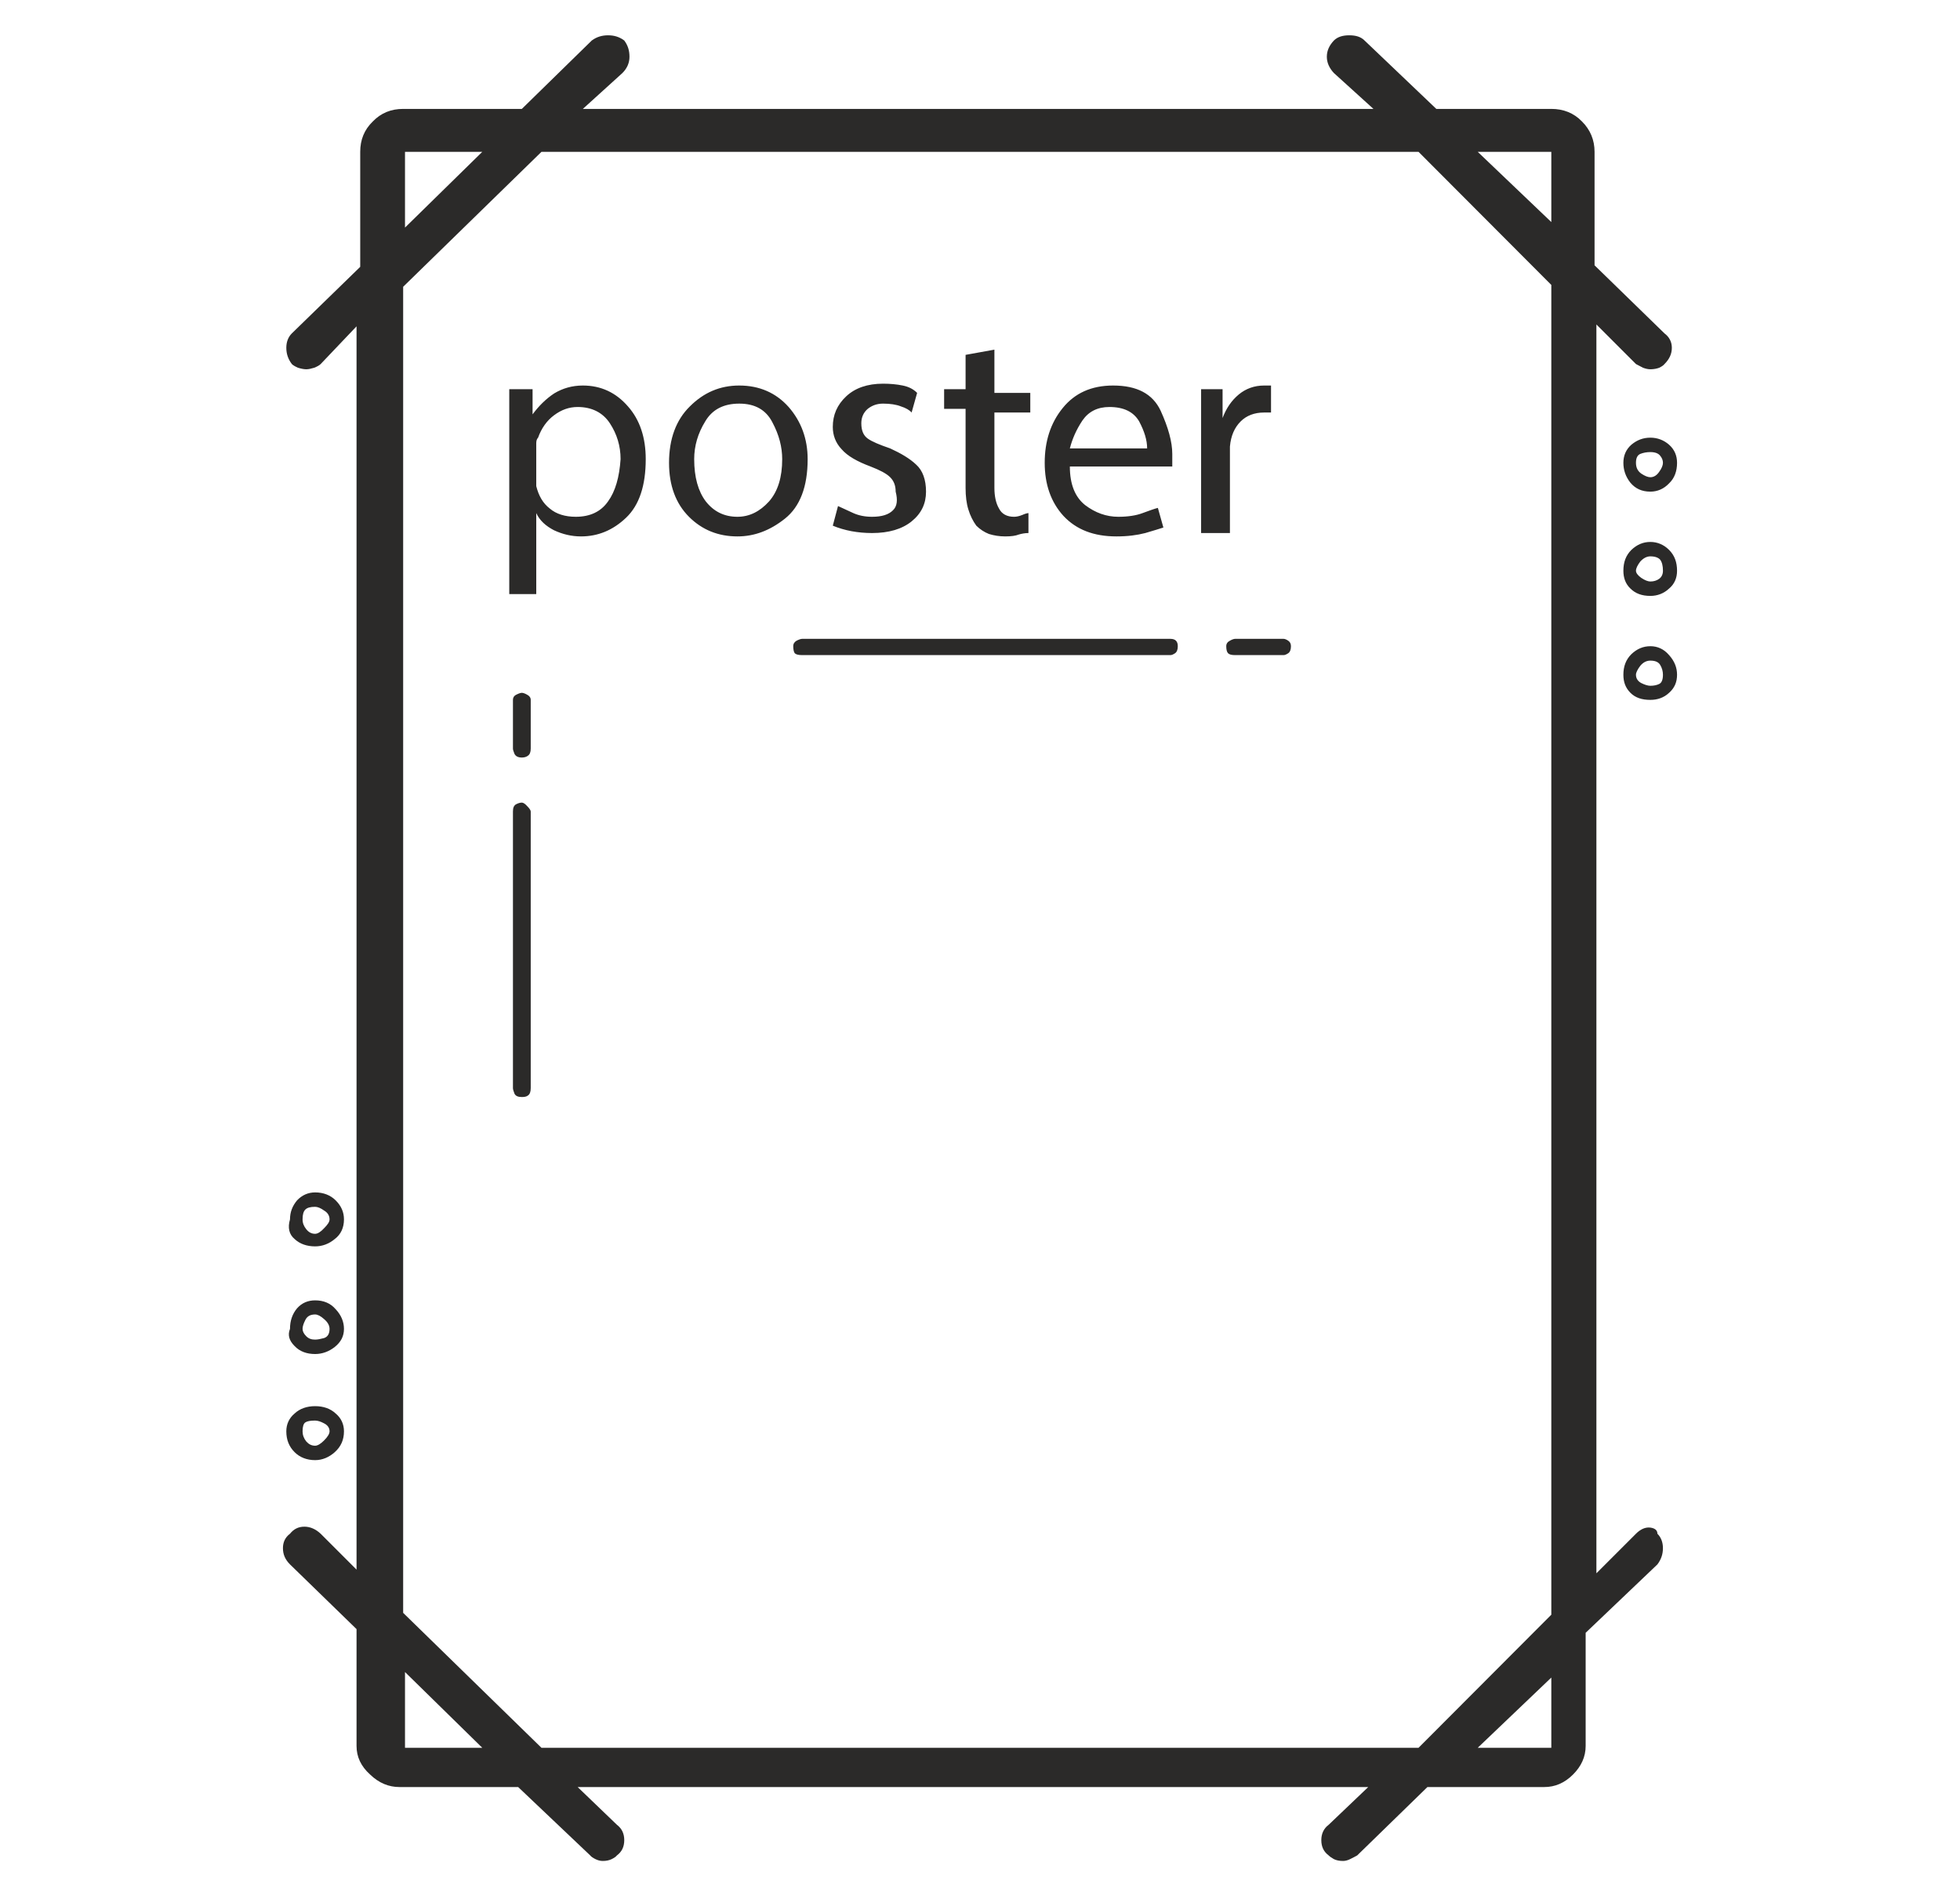 <?xml version="1.0" encoding="UTF-8"?>
<!DOCTYPE svg PUBLIC "-//W3C//DTD SVG 1.1//EN" "http://www.w3.org/Graphics/SVG/1.1/DTD/svg11.dtd">
<!-- Creator: CorelDRAW 2020 (64-Bit) -->
<svg xmlns="http://www.w3.org/2000/svg" xml:space="preserve" width="109.22mm" height="105.579mm" version="1.1" style="shape-rendering:geometricPrecision; text-rendering:geometricPrecision; image-rendering:optimizeQuality; fill-rule:evenodd; clip-rule:evenodd"
viewBox="0 0 10921.98 10557.92"
 xmlns:xlink="http://www.w3.org/1999/xlink"
 xmlns:xodm="http://www.corel.com/coreldraw/odm/2003">
 <defs>
  <style type="text/css">
   <![CDATA[
    .fil0 {fill:none}
    .fil1 {fill:#2B2A29;fill-rule:nonzero}
   ]]>
  </style>
 </defs>
 <g id="Warstwa_x0020_1">
  <rect class="fil0" x="-0.02" y="4.23" width="10921.99" height="10557.93"/>
  <path class="fil1" d="M9116.3 8546.31l-220.45 220.45 0 -6958.6 220.45 220.45c13.67,6.84 25.63,13.67 39.3,20.51 13.67,5.12 27.34,8.54 41.02,8.54 18.79,0 35.88,-3.42 49.55,-8.54 13.67,-6.84 23.93,-13.67 29.05,-20.51 27.35,-27.34 41.02,-56.39 41.02,-90.57 0,-32.47 -13.67,-59.81 -41.02,-80.32l-389.62 -379.37 0 -632.29c0,-66.65 -23.93,-123.04 -70.07,-169.18 -46.14,-47.85 -104.24,-70.06 -170.89,-70.06l-640.83 0 -399.88 -381.09c-20.51,-20.5 -47.85,-29.05 -85.44,-29.05 -35.89,0 -64.94,8.55 -85.45,29.05 -25.63,27.35 -39.3,56.4 -39.3,90.58 0,32.46 13.67,63.22 39.3,90.57l220.45 199.94 -4405.52 0 220.45 -199.94c27.34,-27.35 39.31,-58.11 39.31,-90.57 0,-34.18 -8.55,-63.23 -29.06,-90.58 -27.34,-20.5 -56.39,-29.05 -90.57,-29.05 -32.47,0 -63.23,8.55 -90.57,29.05l-389.62 381.09 -661.34 0c-66.65,0 -123.04,22.21 -169.18,70.06 -47.85,46.14 -70.07,102.53 -70.07,169.18l0 640.83 -381.08 370.83c-20.51,20.51 -30.76,47.85 -30.76,80.32 0,34.18 10.25,63.23 30.76,90.57 6.84,6.84 18.8,13.67 34.18,20.51 17.09,5.12 32.47,8.54 46.14,8.54 13.67,0 27.34,-3.42 44.43,-8.54 17.09,-6.84 29.05,-13.67 35.89,-20.51l199.94 -210.19 0 6927.83 -199.94 -199.94c-27.35,-25.63 -58.11,-39.3 -90.58,-39.3 -34.17,0 -59.81,13.67 -80.31,39.3 -27.35,20.51 -39.31,47.85 -39.31,80.32 0,34.18 11.96,63.23 39.31,90.57l370.83 360.58 0 651.08c0,59.81 23.92,112.79 75.19,158.93 49.55,47.85 104.24,70.06 164.05,70.06l661.34 0 401.59 381.09c5.12,6.83 15.38,13.67 29.05,20.5 13.67,6.84 27.34,10.26 41.01,10.26 18.8,0 35.89,-3.42 49.56,-10.26 13.67,-6.83 23.92,-13.67 29.05,-20.5 27.34,-20.51 41.01,-47.85 41.01,-85.45 0,-35.89 -13.67,-64.94 -41.01,-85.44l-218.74 -210.2 4405.52 0 -220.45 210.2c-27.34,20.5 -41.01,49.55 -41.01,85.44 0,37.6 13.67,64.94 41.01,85.45 6.84,6.83 17.09,13.67 29.05,20.5 13.67,6.84 30.76,10.26 51.27,10.26 11.96,0 25.63,-3.42 39.3,-10.26 13.67,-6.83 27.35,-13.67 39.31,-20.5l391.33 -381.09 651.09 0c59.81,0 112.79,-22.21 160.64,-70.06 46.14,-46.14 70.06,-99.12 70.06,-158.93l0 -630.58 399.88 -381.08c20.51,-27.34 30.76,-56.39 30.76,-90.57 0,-32.47 -10.25,-59.81 -30.76,-80.32 0,-18.8 -13.67,-30.76 -39.3,-34.18 -27.35,-3.41 -54.69,8.55 -80.32,34.18zm-471.66 -7700.25l0 391.34 -410.13 -391.34 410.13 0zm-6387.82 0l430.64 0 -430.64 422.1 0 -422.1zm0 8893.06l0 -422.1 430.64 422.1 -430.64 0zm760.45 0l-770.7 -751.92 0 -7389.23 770.7 -751.91 4887.43 0 739.94 741.66 0 7409.74 -739.94 741.66 -4887.43 0zm5627.37 0l-410.13 0 410.13 -391.34 0 391.34zm-5396.67 -7590.89c-59.81,0 -112.78,15.38 -160.63,44.43 -46.14,30.76 -85.45,70.07 -119.62,116.21l0 0 0 -140.13 -129.88 0c0,39.3 0,82.03 0,124.75 0,42.72 0,92.28 0,145.25l0 871.54 150.38 0 0 -451.15c18.8,41.01 52.98,71.77 99.12,95.7 47.85,22.21 97.41,34.18 150.38,34.18 93.99,0 177.73,-34.18 251.21,-104.25 73.48,-70.06 109.37,-179.43 109.37,-326.39 0,-119.63 -32.47,-218.74 -99.12,-293.93 -66.65,-76.9 -150.38,-116.21 -251.21,-116.21zm-39.3 731.41c-59.81,0 -109.37,-15.38 -145.26,-46.14 -37.59,-29.05 -61.52,-70.07 -75.19,-124.75 0,-13.67 0,-22.22 0,-29.05 0,-6.84 0,-20.51 0,-41.02l0 -140.12c0,-6.84 0,-17.09 0,-29.06 0,-13.67 3.42,-23.92 10.26,-30.76 18.79,-52.97 49.55,-95.69 88.86,-124.74 41.01,-30.76 83.73,-46.14 131.58,-46.14 78.61,0 140.13,30.76 179.44,90.57 39.3,59.81 59.81,126.45 59.81,199.94 -6.84,100.82 -29.05,179.43 -70.07,235.82 -39.3,56.4 -99.11,85.45 -179.43,85.45zm910.84 -731.41c-107.66,0 -198.23,39.31 -275.13,116.21 -76.9,75.19 -116.21,181.14 -116.21,314.43 0,126.46 37.6,227.29 111.08,300.77 73.48,73.48 164.05,109.37 270,109.37 93.99,0 181.15,-32.47 264.88,-99.12 83.74,-66.65 126.46,-177.72 126.46,-331.52 0,-112.79 -35.89,-210.2 -105.95,-290.51 -70.07,-78.61 -162.35,-119.63 -275.13,-119.63zm-10.26 731.41c-73.48,0 -131.58,-29.05 -176.01,-85.45 -42.72,-56.39 -64.94,-135 -64.94,-235.82 0,-73.49 20.51,-143.55 61.52,-210.2 39.31,-66.64 102.53,-99.11 189.69,-99.11 87.15,0 148.67,34.18 184.56,104.24 37.59,70.06 54.68,138.42 54.68,205.07 0,100.82 -23.92,179.43 -73.48,235.82 -51.27,56.4 -109.37,85.45 -176.02,85.45zm750.21 0c-39.31,0 -73.49,-6.84 -104.25,-20.51 -30.76,-13.67 -58.1,-27.34 -85.44,-39.3l-29.05 109.37c32.47,13.67 68.35,23.92 104.24,30.76 37.6,6.83 75.19,10.25 114.5,10.25 93.99,0 167.47,-22.22 220.44,-64.94 54.69,-44.43 80.32,-99.11 80.32,-165.76 0,-66.65 -18.8,-117.91 -54.68,-150.38 -35.89,-34.18 -85.45,-63.23 -145.26,-90.57 -59.81,-20.51 -100.82,-37.6 -124.75,-54.69 -23.92,-17.09 -35.88,-44.43 -35.88,-85.44 0,-32.47 11.96,-59.81 35.88,-80.32 23.93,-18.8 51.27,-29.05 85.45,-29.05 39.3,0 73.48,5.12 99.11,15.38 27.34,8.54 47.85,20.5 59.81,34.18l30.76 -109.37c-20.5,-20.51 -46.14,-34.18 -80.31,-41.02 -32.47,-6.83 -70.07,-10.25 -109.37,-10.25 -87.16,0 -155.51,23.92 -205.07,70.06 -51.27,47.85 -75.19,104.25 -75.19,170.89 0,46.14 15.38,88.87 49.56,124.75 32.47,37.6 87.15,68.36 160.63,95.7 52.98,20.51 88.86,39.3 109.37,59.81 20.51,20.51 30.76,46.14 30.76,80.32 11.96,46.14 8.55,82.03 -15.38,104.24 -23.92,23.93 -61.52,35.89 -116.2,35.89zm521.21 -160.64c0,46.14 5.12,87.16 15.38,119.62 10.25,34.18 25.63,64.94 44.43,90.58 20.51,20.5 44.43,35.88 70.06,46.14 27.35,8.54 58.11,13.67 90.57,13.67 34.18,0 58.11,-3.42 75.2,-10.26 17.08,-5.12 35.88,-8.54 54.68,-8.54l0 -111.08c-6.84,0 -18.8,3.42 -34.18,10.25 -17.09,6.84 -32.47,10.26 -46.14,10.26 -39.3,0 -68.35,-15.38 -83.73,-46.14 -17.09,-29.05 -25.64,-68.36 -25.64,-114.5l0 -420.38 199.94 0 0 -109.37 -199.94 0 0 -240.96 -160.63 29.05 0 191.4 -119.62 0 0 109.37 119.62 0 0 440.89zm840.77 270.01c61.52,0 114.5,-6.84 160.64,-18.8 46.14,-13.67 80.31,-23.93 100.82,-30.76l-30.76 -109.37c-20.51,5.13 -47.85,15.38 -85.44,29.05 -35.89,13.67 -82.03,20.51 -135.01,20.51 -66.64,0 -128.16,-22.22 -184.56,-64.94 -56.39,-44.43 -85.44,-116.2 -85.44,-215.32l570.77 0c0,-13.67 0,-23.92 0,-30.76 0,-6.84 0,-20.51 0,-39.3 0,-66.65 -22.22,-146.97 -64.94,-240.96 -44.43,-93.99 -131.58,-140.13 -264.88,-140.13 -121.33,0 -213.61,42.73 -280.25,124.75 -68.36,83.74 -100.83,186.27 -100.83,305.89 0,119.63 34.18,218.74 104.24,295.64 71.78,76.9 169.18,114.5 295.64,114.5zm-39.3 -721.15c80.31,0 135,27.34 165.76,80.31 29.05,54.69 44.43,104.25 44.43,150.39l-430.64 0c13.67,-52.98 35.89,-104.25 70.06,-155.51 34.18,-49.56 83.74,-75.19 150.39,-75.19zm671.59 702.35l0 -420.39c0,-13.67 0,-25.63 0,-35.88 0,-10.26 0,-18.8 0,-25.64 5.13,-59.81 25.63,-105.95 59.81,-140.13 32.47,-32.47 76.9,-49.55 129.88,-49.55 6.83,0 13.67,0 20.5,0 5.13,0 11.96,0 18.8,0l0 -150.39c-6.84,0 -13.67,0 -18.8,0 -6.83,0 -13.67,0 -20.5,0 -52.98,0 -100.83,17.09 -140.13,49.56 -41.02,34.18 -70.07,76.9 -90.57,131.59l0 0 0 -160.64 -119.63 0c0,39.3 0,80.32 0,119.62 0,41.02 0,83.74 0,129.88l0 551.97 160.64 0zm299.05 589.57l-270 0c-6.84,0 -17.09,3.41 -29.05,10.25 -13.67,6.83 -20.51,17.09 -20.51,30.76 0,18.8 3.42,32.47 10.26,39.3 6.83,6.84 18.79,10.26 39.3,10.26l270 0c6.84,0 15.38,-3.42 25.64,-10.26 10.25,-6.83 15.38,-20.5 15.38,-39.3 0,-13.67 -5.13,-23.93 -15.38,-30.76 -10.26,-6.84 -18.8,-10.25 -25.64,-10.25zm-630.58 0l-2052.37 0c-6.84,0 -17.09,3.41 -30.76,10.25 -11.96,6.83 -18.8,17.09 -18.8,30.76 0,18.8 3.42,32.47 8.55,39.3 6.83,6.84 20.5,10.26 41.01,10.26l2052.37 0c6.84,0 15.38,-3.42 25.64,-10.26 10.25,-6.83 15.38,-20.5 15.38,-39.3 0,-13.67 -3.42,-23.93 -10.26,-30.76 -6.83,-6.84 -17.08,-10.25 -30.76,-10.25zm-3614.29 300.76c-6.84,0 -17.09,3.42 -30.76,10.25 -13.68,6.84 -18.8,17.09 -18.8,29.05l0 271.72c0,6.83 3.42,15.38 8.54,29.05 6.84,13.67 20.51,20.5 41.02,20.5 13.67,0 25.63,-3.41 34.17,-10.25 10.26,-6.83 15.38,-20.51 15.38,-39.3l0 -271.72c0,-11.96 -6.83,-22.21 -20.5,-29.05 -11.97,-6.83 -22.22,-10.25 -29.05,-10.25zm0 611.78c-6.84,0 -17.09,1.71 -30.76,8.55 -13.68,6.83 -18.8,20.5 -18.8,41.01l0 1541.42c0,6.83 3.42,17.09 8.54,30.76 6.84,13.67 20.51,18.79 41.02,18.79 13.67,0 25.63,-1.7 34.17,-8.54 10.26,-6.84 15.38,-20.51 15.38,-41.01l0 -1541.42c0,-6.84 -6.83,-17.09 -20.5,-30.76 -11.97,-13.67 -22.22,-18.8 -29.05,-18.8zm6288.71 -2033.58c-41.02,0 -75.2,13.68 -105.96,39.31 -30.76,27.34 -44.43,61.52 -44.43,100.82 0,39.31 11.97,76.9 39.31,111.08 27.34,32.47 63.23,49.56 111.08,49.56 39.3,0 75.19,-15.38 104.24,-46.14 30.76,-29.05 44.43,-68.36 44.43,-114.5 0,-39.3 -13.67,-73.48 -44.43,-100.82 -29.05,-25.63 -64.94,-39.31 -104.24,-39.31zm0 220.45c-13.68,0 -30.76,-6.83 -51.27,-20.51 -18.8,-13.67 -29.05,-32.46 -29.05,-59.81 0,-27.34 8.54,-42.72 23.92,-49.55 17.09,-6.84 35.89,-10.26 56.4,-10.26 25.63,0 44.43,6.84 54.68,20.51 10.25,11.96 15.38,25.63 15.38,39.3 0,13.67 -6.84,30.76 -20.51,49.56 -13.67,20.51 -30.76,30.76 -49.55,30.76zm0 360.58c-41.02,0 -75.2,15.38 -105.96,44.43 -30.76,30.76 -44.43,68.35 -44.43,116.2 0,39.31 11.97,73.48 39.31,99.12 27.34,27.34 63.23,41.01 111.08,41.01 39.3,0 75.19,-13.67 104.24,-41.01 30.76,-25.64 44.43,-59.81 44.43,-99.12 0,-47.85 -13.67,-85.44 -44.43,-116.2 -29.05,-29.05 -64.94,-44.43 -104.24,-44.43zm0 220.44c-13.68,0 -30.76,-6.83 -51.27,-20.5 -18.8,-13.67 -29.05,-27.35 -29.05,-39.31 0,-13.67 8.54,-30.76 23.92,-51.26 17.09,-18.8 35.89,-29.06 56.4,-29.06 25.63,0 44.43,6.84 54.68,18.8 10.25,13.67 15.38,34.18 15.38,61.52 0,18.8 -6.84,34.18 -20.51,44.43 -13.67,10.26 -30.76,15.38 -49.55,15.38zm0 360.58c-41.02,0 -75.2,15.38 -105.96,44.43 -30.76,30.76 -44.43,68.36 -44.43,114.5 0,41.01 11.97,73.48 39.31,100.82 27.34,27.34 63.23,39.3 111.08,39.3 39.3,0 75.19,-11.96 104.24,-39.3 30.76,-27.34 44.43,-59.81 44.43,-100.82 0,-39.31 -13.67,-75.2 -44.43,-109.37 -29.05,-34.18 -64.94,-49.56 -104.24,-49.56zm0 220.45c-13.68,0 -30.76,-5.13 -51.27,-15.38 -18.8,-10.26 -29.05,-25.64 -29.05,-46.14 0,-11.97 8.54,-29.06 23.92,-49.56 17.09,-20.51 35.89,-29.05 56.4,-29.05 25.63,0 44.43,6.83 54.68,23.92 10.25,17.09 15.38,35.89 15.38,54.69 0,27.34 -6.84,44.43 -20.51,51.26 -13.67,6.84 -30.76,10.26 -49.55,10.26zm-7440.5 3123.84c39.3,0 76.9,-13.67 109.36,-41.01 34.18,-25.63 51.27,-63.23 51.27,-109.37 0,-41.01 -15.38,-75.19 -46.14,-105.95 -29.05,-29.05 -68.35,-44.43 -114.49,-44.43 -39.31,0 -73.49,15.38 -100.83,44.43 -25.63,30.76 -39.3,64.94 -39.3,105.95 -13.67,46.14 -5.13,83.74 25.63,109.37 29.05,27.34 68.36,41.01 114.5,41.01zm0 -220.44c13.67,0 30.76,6.83 49.55,20.5 20.51,11.97 30.76,29.05 30.76,49.56 0,13.67 -10.25,29.05 -30.76,49.56 -18.79,20.51 -35.88,30.76 -49.55,30.76 -20.51,0 -35.89,-8.55 -49.56,-25.63 -13.67,-17.09 -20.51,-34.18 -20.51,-54.69 0,-27.34 5.13,-44.43 15.38,-54.68 10.25,-10.26 27.34,-15.38 54.69,-15.38zm0 820.26c39.3,0 76.9,-13.67 109.36,-39.3 34.18,-27.34 51.27,-59.81 51.27,-100.83 0,-39.3 -15.38,-76.9 -46.14,-109.36 -29.05,-34.18 -68.35,-49.56 -114.49,-49.56 -39.31,0 -73.49,13.67 -100.83,44.43 -25.63,30.76 -39.3,68.35 -39.3,114.49 -13.67,34.18 -5.13,64.94 25.63,95.7 29.05,30.76 68.36,44.43 114.5,44.43zm0 -220.44c13.67,0 30.76,8.54 49.55,25.63 20.51,17.09 30.76,35.89 30.76,54.68 0,27.35 -10.25,44.44 -30.76,51.27 -18.79,5.13 -35.88,8.55 -49.55,8.55 -20.51,0 -35.89,-5.13 -49.56,-18.8 -13.67,-13.67 -20.51,-27.34 -20.51,-41.02 0,-13.67 5.13,-29.05 15.38,-49.55 10.25,-20.51 27.34,-30.76 54.69,-30.76zm0 811.72c39.3,0 76.9,-15.38 109.36,-44.43 34.18,-30.76 51.27,-68.36 51.27,-116.21 0,-39.3 -15.38,-73.48 -46.14,-99.11 -29.05,-27.34 -68.35,-41.02 -114.49,-41.02 -46.14,0 -85.45,13.68 -114.5,41.02 -30.76,25.63 -46.14,59.81 -46.14,99.11 0,47.85 15.38,85.45 46.14,116.21 29.05,29.05 68.36,44.43 114.5,44.43zm0 -220.45c13.67,0 30.76,5.13 49.55,15.38 20.51,10.25 30.76,25.63 30.76,44.43 0,13.67 -10.25,30.76 -30.76,51.27 -18.79,18.8 -35.88,29.05 -49.55,29.05 -20.51,0 -35.89,-8.54 -49.56,-23.92 -13.67,-17.09 -20.51,-35.89 -20.51,-56.4 0,-25.63 5.13,-42.72 15.38,-49.56 10.25,-6.83 27.34,-10.25 54.69,-10.25z"/>
 </g>
</svg>
